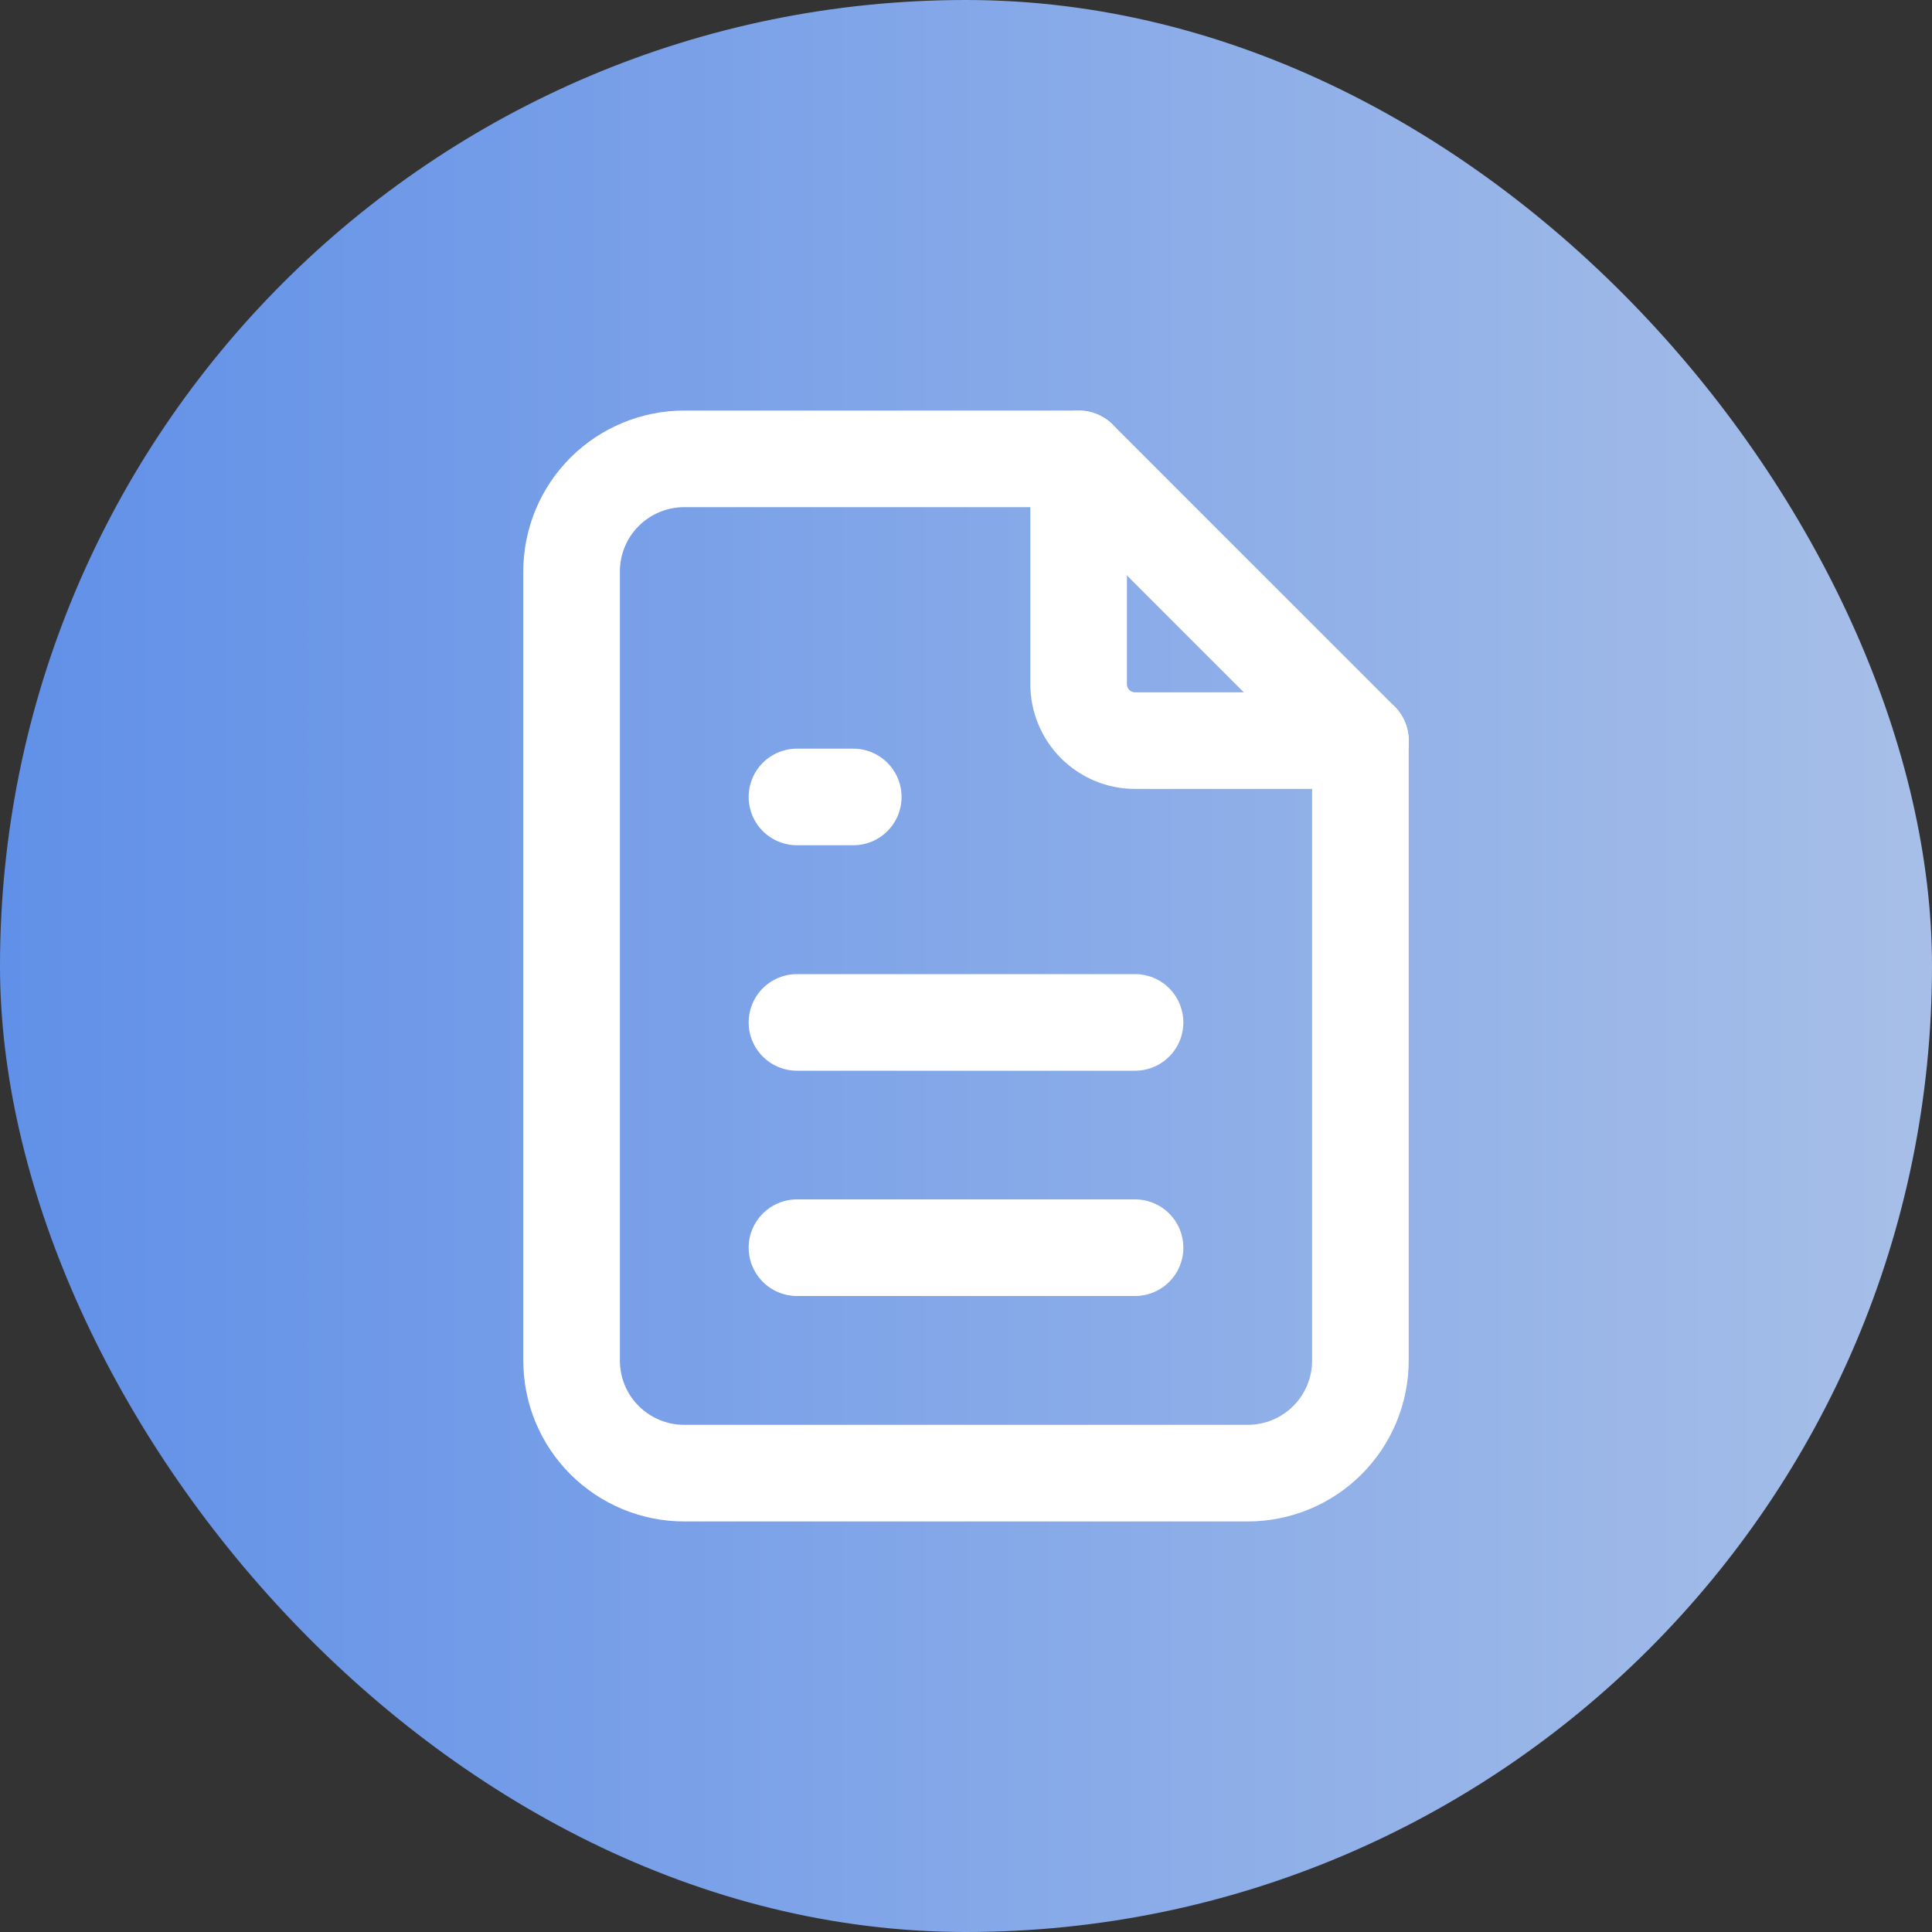 <svg width="20" height="20" viewBox="0 0 20 20" fill="none" xmlns="http://www.w3.org/2000/svg">
<rect x="0" y="0" width="20" height="20" fill="#333333" stroke="none"/>
<rect width="20" height="20" rx="10" fill="url(#paint0_linear_22827_37483)"/>
<path d="M11.166 4.75V7.083C11.166 7.238 11.228 7.386 11.337 7.496C11.447 7.605 11.595 7.667 11.75 7.667H14.083" stroke="white" stroke-linecap="round" stroke-linejoin="round"/>
<path d="M12.916 15.25H7.083C6.774 15.25 6.477 15.127 6.258 14.908C6.039 14.69 5.917 14.393 5.917 14.083V5.917C5.917 5.607 6.039 5.311 6.258 5.092C6.477 4.873 6.774 4.75 7.083 4.75H11.166L14.083 7.667V14.083C14.083 14.393 13.96 14.69 13.742 14.908C13.523 15.127 13.226 15.25 12.916 15.25Z" stroke="white" stroke-linecap="round" stroke-linejoin="round"/>
<path d="M8.25 8.25H8.833" stroke="white" stroke-linecap="round" stroke-linejoin="round"/>
<path d="M8.25 10.584H11.75" stroke="white" stroke-linecap="round" stroke-linejoin="round"/>
<path d="M8.25 12.916H11.75" stroke="white" stroke-linecap="round" stroke-linejoin="round"/>
<defs>
<linearGradient id="paint0_linear_22827_37483" x1="0" y1="10" x2="20" y2="10" gradientUnits="userSpaceOnUse">
<stop stop-color="#6190E8"/>
<stop offset="1" stop-color="#A7BFE8"/>
</linearGradient>
</defs>
</svg>
